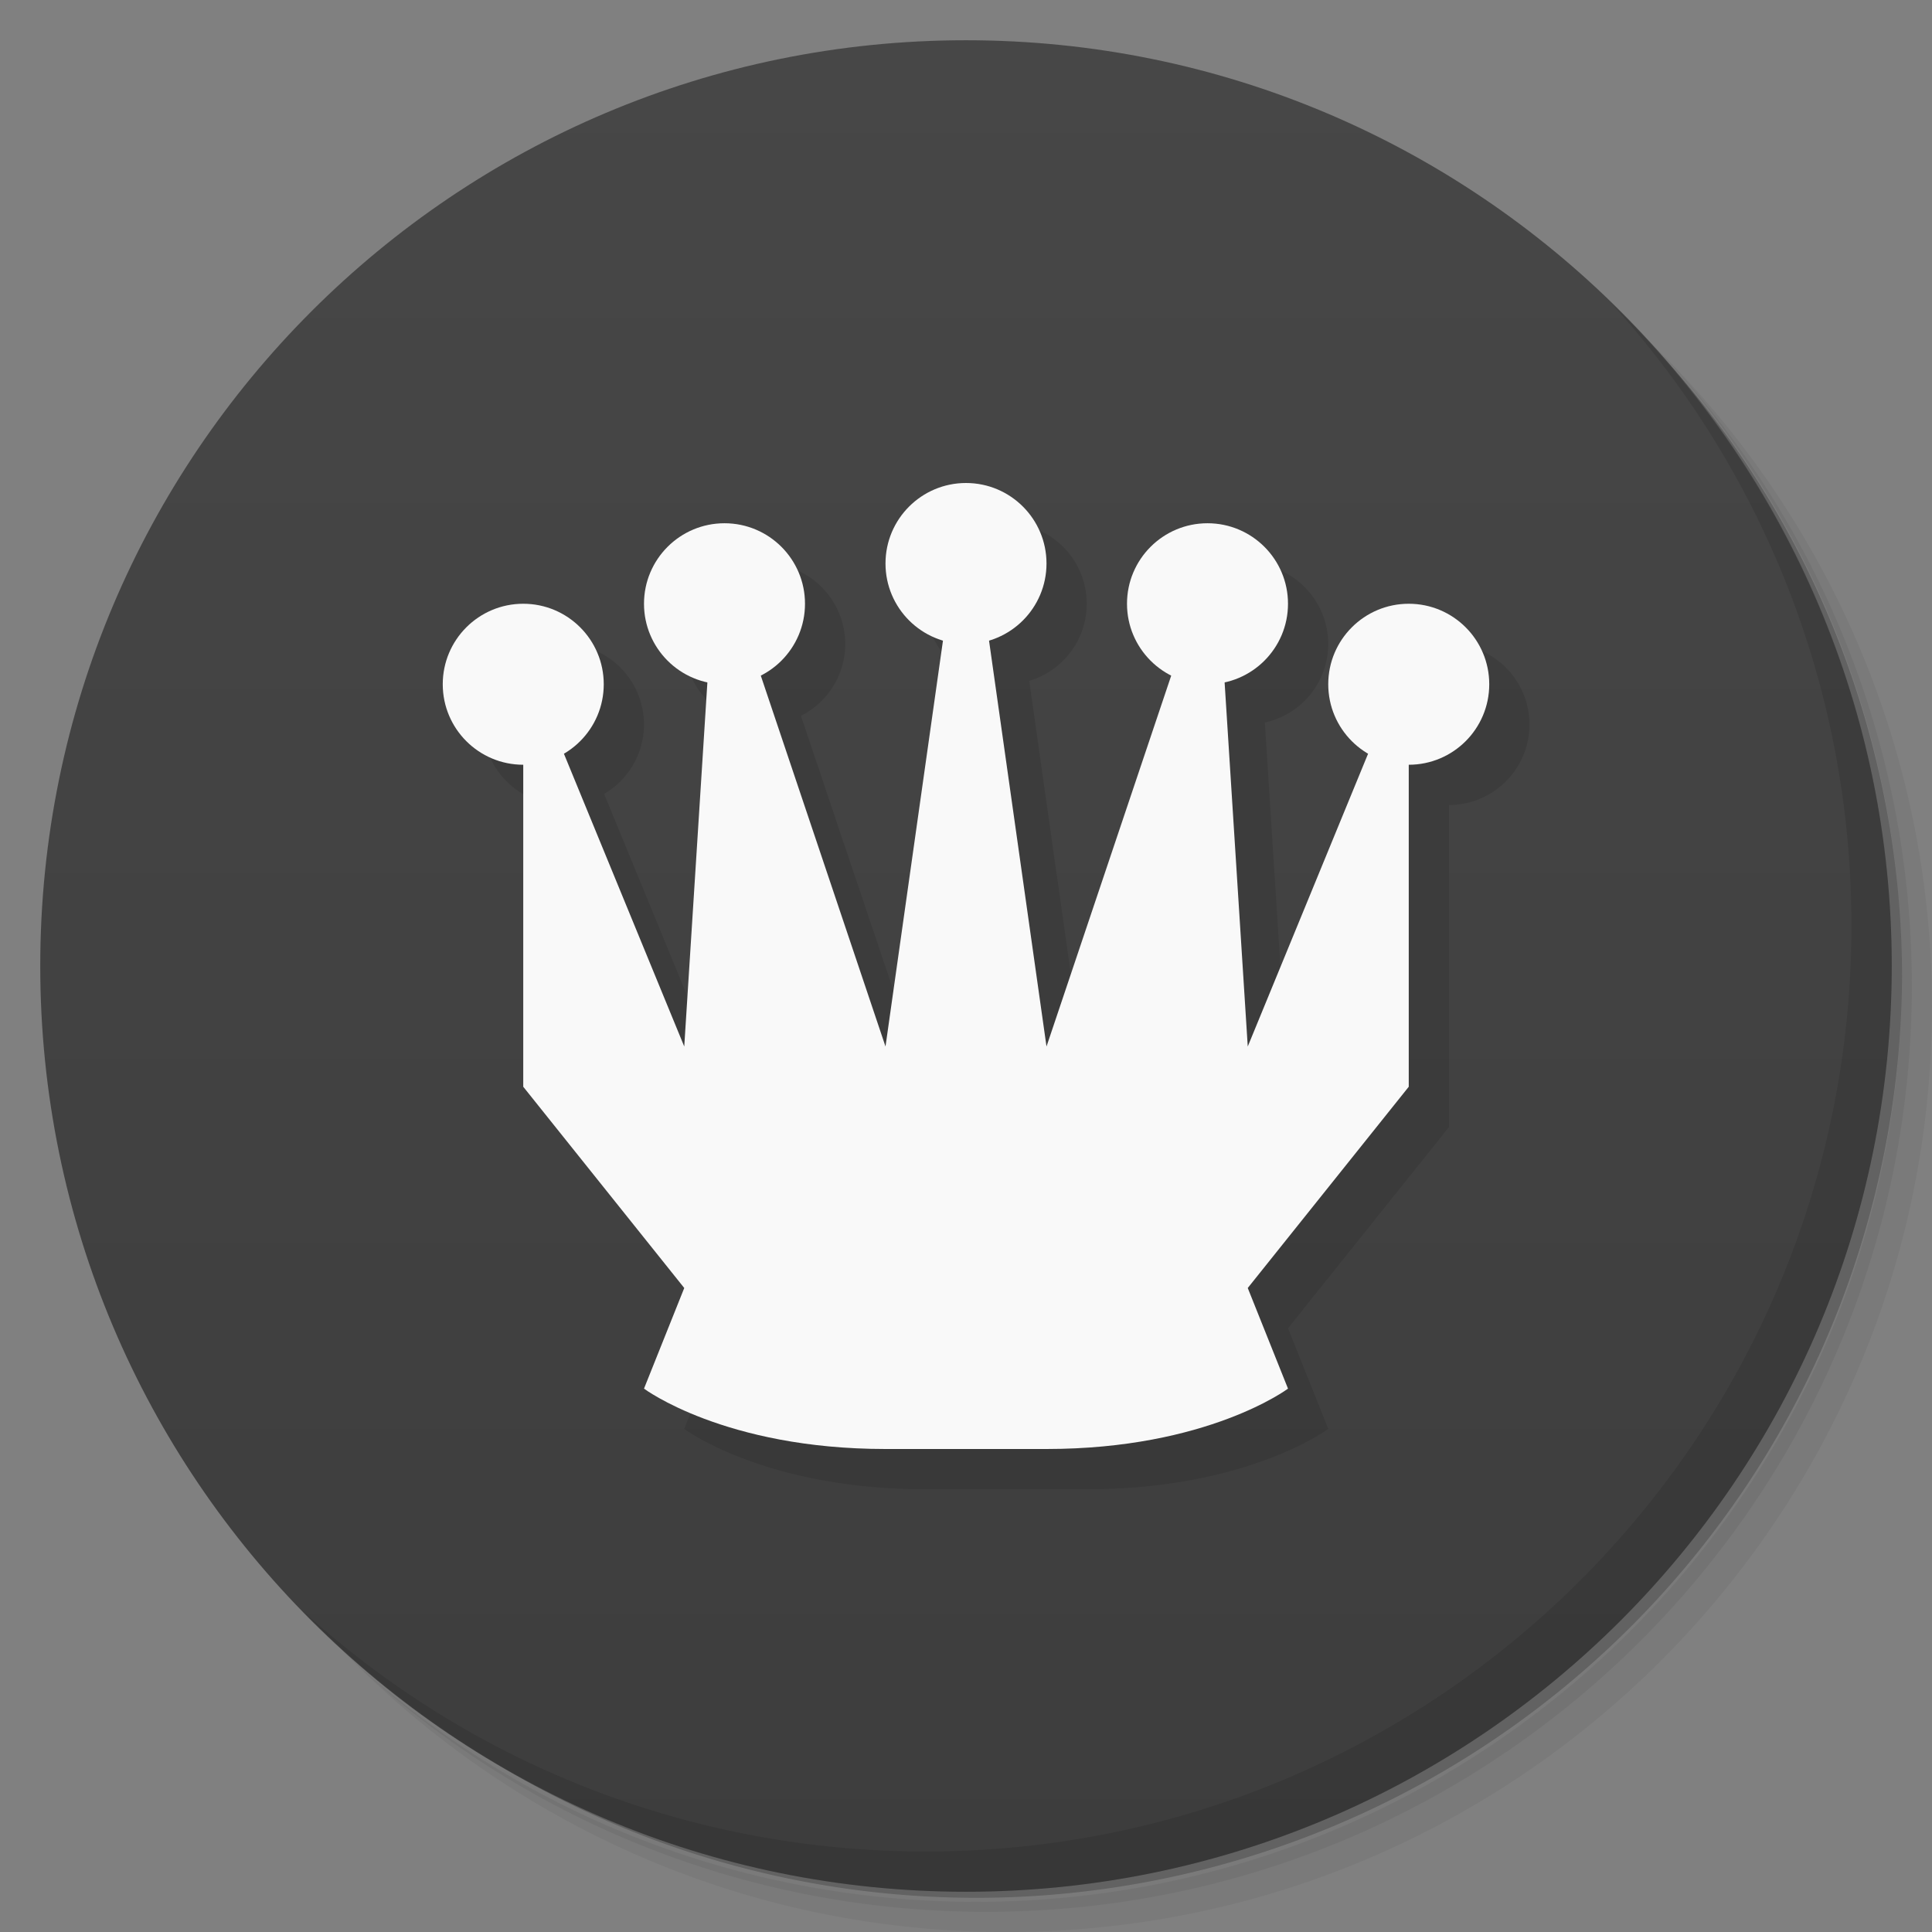 <svg xmlns="http://www.w3.org/2000/svg" version="1.1" viewBox="0 0 48 48"><rect x="0" y="0" width="48" height="48" fill="#808080" stroke="none"/><defs><linearGradient id="linearGradient3764" x1="1" x2="47" gradientTransform="matrix(0 -1 1 0 -1.5e-6 48)" gradientUnits="userSpaceOnUse"><stop offset="0" stop-color="#3d3d3d"/><stop offset="1" stop-color="#474747"/></linearGradient></defs><path d="m36.31 5c5.859 4.062 9.688 10.831 9.688 18.5 0 12.426-10.07 22.5-22.5 22.5-7.669 0-14.438-3.828-18.5-9.688 1.037 1.822 2.306 3.499 3.781 4.969 4.085 3.712 9.514 5.969 15.469 5.969 12.703 0 23-10.298 23-23 0-5.954-2.256-11.384-5.969-15.469-1.469-1.475-3.147-2.744-4.969-3.781zm4.969 3.781c3.854 4.113 6.219 9.637 6.219 15.719 0 12.703-10.297 23-23 23-6.081 0-11.606-2.364-15.719-6.219 4.16 4.144 9.883 6.719 16.219 6.719 12.703 0 23-10.298 23-23 0-6.335-2.575-12.06-6.719-16.219z" opacity=".05"/><path d="m41.28 8.781c3.712 4.085 5.969 9.514 5.969 15.469 0 12.703-10.297 23-23 23-5.954 0-11.384-2.256-15.469-5.969 4.113 3.854 9.637 6.219 15.719 6.219 12.703 0 23-10.298 23-23 0-6.081-2.364-11.606-6.219-15.719z" opacity=".1"/><path d="m31.25 2.375c8.615 3.154 14.75 11.417 14.75 21.13 0 12.426-10.07 22.5-22.5 22.5-9.708 0-17.971-6.135-21.12-14.75a23 23 0 0 0 44.875-7 23 23 0 0 0-16-21.875z" opacity=".2"/><path fill="url(#linearGradient3764)" d="m24 1c12.703 0 23 10.297 23 23s-10.297 23-23 23-23-10.297-23-23 10.297-23 23-23z"/><path d="m40.03 7.531c3.712 4.084 5.969 9.514 5.969 15.469 0 12.703-10.297 23-23 23-5.954 0-11.384-2.256-15.469-5.969 4.178 4.291 10.01 6.969 16.469 6.969 12.703 0 23-10.298 23-23 0-6.462-2.677-12.291-6.969-16.469z" opacity=".1"/><path d="m25 13a2 2 0 0 0-2 2 2 2 0 0 0 1.428 1.916l-1.428 10.084-3.1-9.215a2 2 0 0 0 1.1-1.785 2 2 0 0 0-2-2 2 2 0 0 0-2 2 2 2 0 0 0 1.574 1.953l-0.574 9.047-2.99-7.275a2 2 0 0 0 0.99-1.725 2 2 0 0 0-2-2 2 2 0 0 0-2 2 2 2 0 0 0 2 2v8l4 5-1 2.5s2 1.5 6 1.5h4c4 0 6-1.5 6-1.5l-1-2.5 4-5v-8a2 2 0 0 0 2-2 2 2 0 0 0-2-2 2 2 0 0 0-2 2 2 2 0 0 0 0.99 1.725l-2.99 7.275-0.574-9.049a2 2 0 0 0 1.574-1.951 2 2 0 0 0-2-2 2 2 0 0 0-2 2 2 2 0 0 0 1.1 1.783l-3.1 9.217-1.428-10.084a2 2 0 0 0 1.428-1.916 2 2 0 0 0-2-2z" opacity=".1" paint-order="normal"/><circle cx="24" cy="14" r="2" fill="#f9f9f9" paint-order="normal"/><circle cx="18" cy="15" r="2" fill="#f9f9f9" paint-order="normal"/><circle cx="13" cy="17" r="2" fill="#f9f9f9" paint-order="normal"/><path fill="#f9f9f9" d="m23.699 14-1.699 12-3.699-11h-0.602l-0.699 11-3.699-9h-0.301v10l4 5-1 2.5s2 1.5 6 1.5h4c4 0 6-1.5 6-1.5l-1-2.5 4-5v-10h-0.301l-3.699 9-0.699-11h-0.602l-3.699 11-1.699-12z" paint-order="normal"/><circle cx="30" cy="15" r="2" fill="#f9f9f9" paint-order="normal"/><circle cx="35" cy="17" r="2" fill="#f9f9f9" paint-order="normal"/></svg>